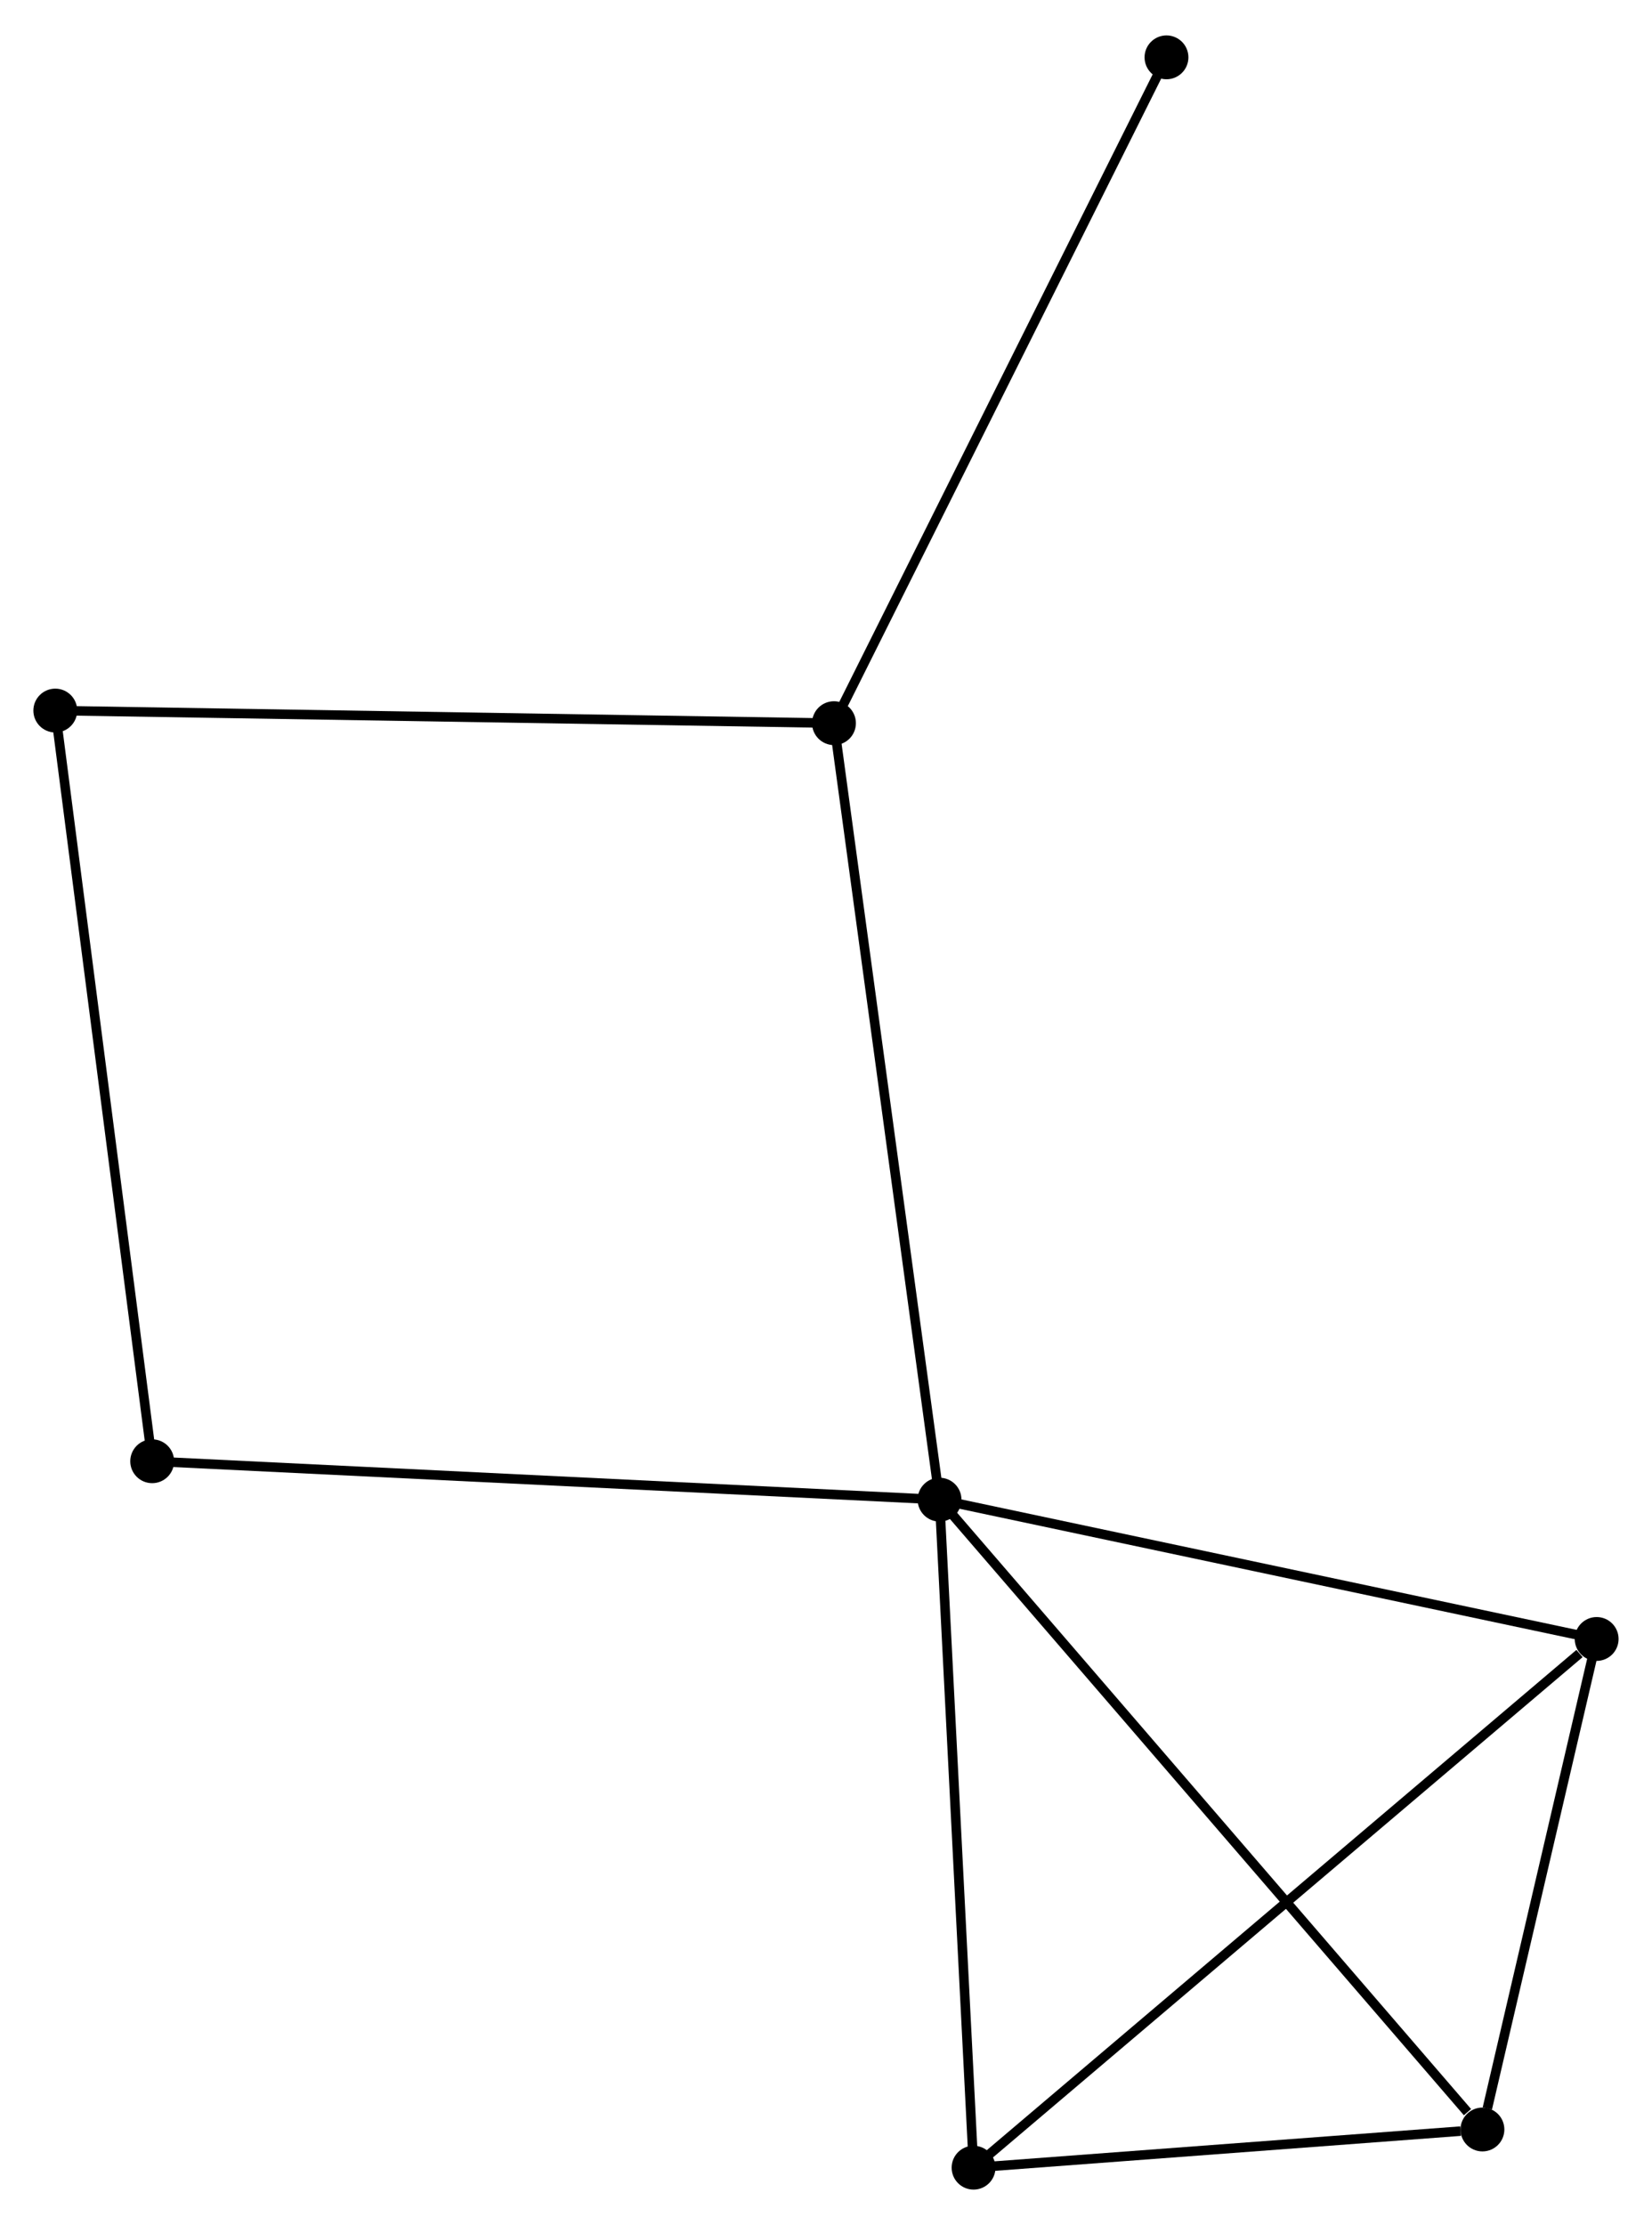 <?xml version="1.0" encoding="UTF-8" standalone="no"?>
<!DOCTYPE svg PUBLIC "-//W3C//DTD SVG 1.1//EN"
 "http://www.w3.org/Graphics/SVG/1.1/DTD/svg11.dtd">
<!-- Generated by graphviz version 2.36.0 (20140111.2315)
 -->
<!-- Title: %3 Pages: 1 -->
<svg width="173pt" height="233pt"
 viewBox="0.00 0.00 173.29 232.96" xmlns="http://www.w3.org/2000/svg" xmlns:xlink="http://www.w3.org/1999/xlink">
<g id="graph0" class="graph" transform="scale(1 1) rotate(0) translate(4 228.959)">
<title>%3</title>
<!-- 0 -->
<g id="node1" class="node"><title>0</title>
<ellipse fill="black" stroke="black" cx="94.555" cy="-71.871" rx="1.8" ry="1.8"/>
</g>
<!-- 1 -->
<g id="node2" class="node"><title>1</title>
<ellipse fill="black" stroke="black" cx="151.503" cy="-5.806" rx="1.8" ry="1.8"/>
</g>
<!-- 0&#45;&#45;1 -->
<g id="edge1" class="edge"><title>0&#45;&#45;1</title>
<path fill="none" stroke="black" d="M95.963,-70.238C103.773,-61.178 141.727,-17.148 149.936,-7.624"/>
</g>
<!-- 2 -->
<g id="node3" class="node"><title>2</title>
<ellipse fill="black" stroke="black" cx="98.124" cy="-1.8" rx="1.8" ry="1.8"/>
</g>
<!-- 0&#45;&#45;2 -->
<g id="edge2" class="edge"><title>0&#45;&#45;2</title>
<path fill="none" stroke="black" d="M94.658,-69.85C95.179,-59.618 97.521,-13.633 98.027,-3.697"/>
</g>
<!-- 3 -->
<g id="node4" class="node"><title>3</title>
<ellipse fill="black" stroke="black" cx="83.481" cy="-153.319" rx="1.8" ry="1.8"/>
</g>
<!-- 0&#45;&#45;3 -->
<g id="edge3" class="edge"><title>0&#45;&#45;3</title>
<path fill="none" stroke="black" d="M94.281,-73.885C92.749,-85.153 85.253,-140.292 83.746,-151.376"/>
</g>
<!-- 4 -->
<g id="node5" class="node"><title>4</title>
<ellipse fill="black" stroke="black" cx="163.485" cy="-57.257" rx="1.8" ry="1.8"/>
</g>
<!-- 0&#45;&#45;4 -->
<g id="edge4" class="edge"><title>0&#45;&#45;4</title>
<path fill="none" stroke="black" d="M96.543,-71.45C106.609,-69.316 151.845,-59.725 161.619,-57.652"/>
</g>
<!-- 6 -->
<g id="node6" class="node"><title>6</title>
<ellipse fill="black" stroke="black" cx="11.964" cy="-75.899" rx="1.8" ry="1.8"/>
</g>
<!-- 0&#45;&#45;6 -->
<g id="edge5" class="edge"><title>0&#45;&#45;6</title>
<path fill="none" stroke="black" d="M92.513,-71.971C81.087,-72.528 25.174,-75.255 13.934,-75.803"/>
</g>
<!-- 1&#45;&#45;2 -->
<g id="edge6" class="edge"><title>1&#45;&#45;2</title>
<path fill="none" stroke="black" d="M149.21,-5.634C140.429,-4.975 109.012,-2.617 100.349,-1.967"/>
</g>
<!-- 1&#45;&#45;4 -->
<g id="edge7" class="edge"><title>1&#45;&#45;4</title>
<path fill="none" stroke="black" d="M152.018,-8.017C153.989,-16.48 161.041,-46.762 162.986,-55.111"/>
</g>
<!-- 2&#45;&#45;4 -->
<g id="edge8" class="edge"><title>2&#45;&#45;4</title>
<path fill="none" stroke="black" d="M99.739,-3.171C108.704,-10.777 152.265,-47.736 161.686,-55.73"/>
</g>
<!-- 5 -->
<g id="node7" class="node"><title>5</title>
<ellipse fill="black" stroke="black" cx="1.8" cy="-154.641" rx="1.8" ry="1.8"/>
</g>
<!-- 3&#45;&#45;5 -->
<g id="edge9" class="edge"><title>3&#45;&#45;5</title>
<path fill="none" stroke="black" d="M81.462,-153.351C70.162,-153.534 14.864,-154.43 3.749,-154.61"/>
</g>
<!-- 7 -->
<g id="node8" class="node"><title>7</title>
<ellipse fill="black" stroke="black" cx="118.361" cy="-223.159" rx="1.8" ry="1.8"/>
</g>
<!-- 3&#45;&#45;7 -->
<g id="edge10" class="edge"><title>3&#45;&#45;7</title>
<path fill="none" stroke="black" d="M84.344,-155.045C89.127,-164.624 112.373,-211.169 117.401,-221.237"/>
</g>
<!-- 5&#45;&#45;6 -->
<g id="edge11" class="edge"><title>5&#45;&#45;6</title>
<path fill="none" stroke="black" d="M2.051,-152.695C3.457,-141.801 10.338,-88.493 11.721,-77.778"/>
</g>
</g>
</svg>
